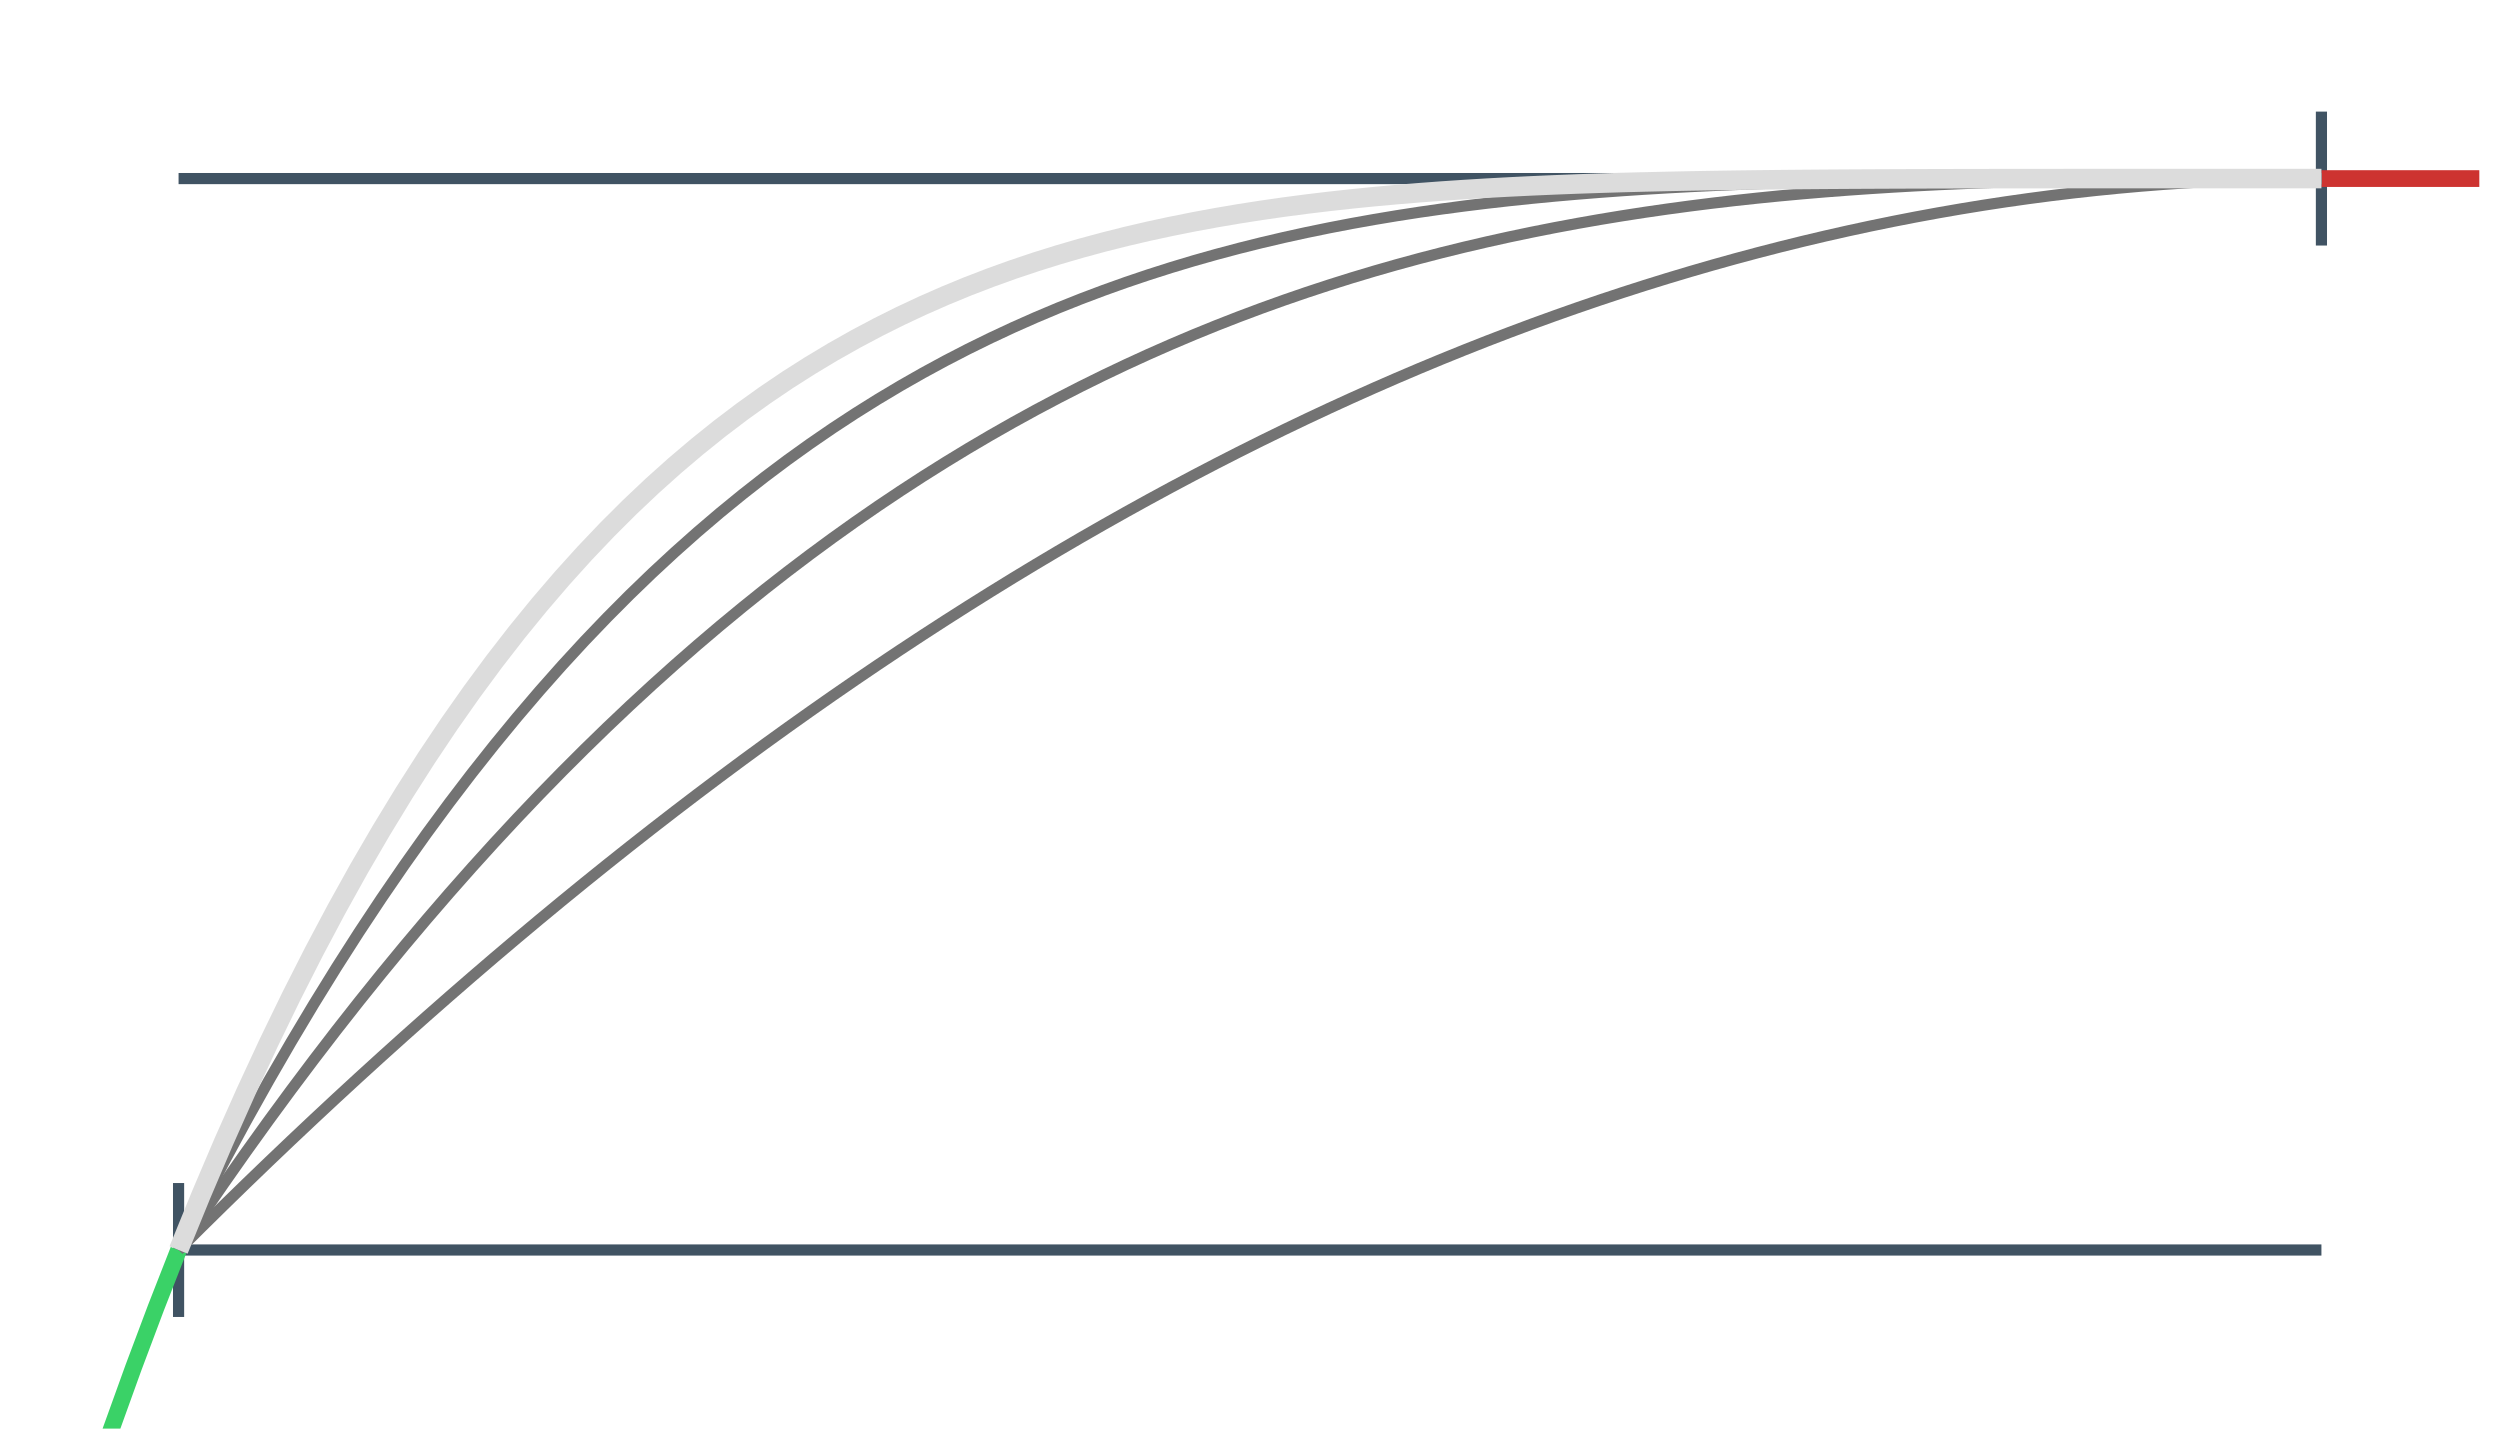<svg class="m-image" viewBox="0 0 224 128" style="width:224px;height:128px"><path fill="none" stroke="#405363" stroke-width="1" d="M16 16 L208 16 M16 112 L208 112 M16 106 l0 12 M208 10 l0 12"/><path fill="none" stroke="#3ad267" stroke-width="1.5" d="M1.853 152.979 L3.874 146.395 L5.895 140.066 L7.916 133.986 L9.937 128.146 L11.958 122.54 L13.979 117.16 L16 112"/><path fill="none" stroke="#cd3330" stroke-width="1.5" d="M208 16 L210.021 16 L212.042 16 L214.063 16 L216.084 16 L218.105 16 L220.126 16 L222.147 16"/><path fill="none" stroke="#737373" stroke-width="1" d="M16 112 L18.021 109.99 L20.042 108 L22.063 106.033 L24.084 104.086 L26.105 102.161 L28.126 100.257 L30.147 98.374 L32.168 96.512 L34.19 94.672 L36.211 92.853 L38.232 91.055 L40.253 89.279 L42.274 87.524 L44.295 85.79 L46.316 84.078 L48.337 82.386 L50.358 80.716 L52.379 79.067 L54.4 77.44 L56.421 75.834 L58.442 74.249 L60.463 72.685 L62.484 71.143 L64.505 69.622 L66.526 68.122 L68.547 66.643 L70.568 65.186 L72.59 63.75 L74.611 62.335 L76.632 60.942 L78.653 59.57 L80.674 58.219 L82.695 56.889 L84.716 55.581 L86.737 54.294 L88.758 53.028 L90.779 51.783 L92.8 50.56 L94.821 49.358 L96.842 48.177 L98.863 47.018 L100.884 45.88 L102.905 44.763 L104.926 43.667 L106.947 42.593 L108.968 41.54 L110.989 40.508 L113.011 39.497 L115.032 38.508 L117.053 37.54 L119.074 36.593 L121.095 35.668 L123.116 34.764 L125.137 33.881 L127.158 33.019 L129.179 32.179 L131.2 31.36 L133.221 30.562 L135.242 29.786 L137.263 29.03 L139.284 28.297 L141.305 27.584 L143.326 26.892 L145.347 26.222 L147.368 25.573 L149.389 24.946 L151.411 24.34 L153.432 23.755 L155.453 23.191 L157.474 22.648 L159.495 22.127 L161.516 21.627 L163.537 21.148 L165.558 20.691 L167.579 20.255 L169.6 19.84 L171.621 19.446 L173.642 19.074 L175.663 18.723 L177.684 18.393 L179.705 18.085 L181.726 17.798 L183.747 17.532 L185.768 17.287 L187.789 17.064 L189.811 16.862 L191.832 16.681 L193.853 16.521 L195.874 16.383 L197.895 16.266 L199.916 16.17 L201.937 16.096 L203.958 16.043 L205.979 16.011 L208 16"/><path fill="none" stroke="#737373" stroke-width="1" d="M16 112 L18.021 109 L20.042 106.064 L22.063 103.189 L24.084 100.377 L26.105 97.626 L28.126 94.935 L30.147 92.304 L32.168 89.732 L34.19 87.219 L36.211 84.763 L38.232 82.365 L40.253 80.023 L42.274 77.737 L44.295 75.505 L46.316 73.329 L48.337 71.205 L50.358 69.135 L52.379 67.118 L54.4 65.152 L56.421 63.237 L58.442 61.373 L60.463 59.558 L62.484 57.792 L64.505 56.075 L66.526 54.406 L68.547 52.783 L70.568 51.207 L72.59 49.676 L74.611 48.191 L76.632 46.75 L78.653 45.352 L80.674 43.998 L82.695 42.685 L84.716 41.415 L86.737 40.185 L88.758 38.996 L90.779 37.847 L92.8 36.736 L94.821 35.664 L96.842 34.629 L98.863 33.631 L100.884 32.67 L102.905 31.744 L104.926 30.853 L106.947 29.996 L108.968 29.173 L110.989 28.383 L113.011 27.625 L115.032 26.899 L117.053 26.203 L119.074 25.538 L121.095 24.902 L123.116 24.296 L125.137 23.717 L127.158 23.166 L129.179 22.642 L131.2 22.144 L133.221 21.672 L135.242 21.224 L137.263 20.801 L139.284 20.401 L141.305 20.024 L143.326 19.669 L145.347 19.336 L147.368 19.023 L149.389 18.731 L151.411 18.458 L153.432 18.204 L155.453 17.968 L157.474 17.75 L159.495 17.548 L161.516 17.362 L163.537 17.192 L165.558 17.037 L167.579 16.896 L169.6 16.768 L171.621 16.653 L173.642 16.55 L175.663 16.459 L177.684 16.378 L179.705 16.307 L181.726 16.246 L183.747 16.194 L185.768 16.149 L187.789 16.112 L189.811 16.082 L191.832 16.057 L193.853 16.038 L195.874 16.024 L197.895 16.014 L199.916 16.007 L201.937 16.003 L203.958 16.001 L205.979 16 L208 16"/><path fill="none" stroke="#737373" stroke-width="1" d="M16 112 L18.021 108.021 L20.042 104.168 L22.063 100.436 L24.084 96.824 L26.105 93.33 L28.126 89.95 L30.147 86.682 L32.168 83.523 L34.19 80.472 L36.211 77.525 L38.232 74.68 L40.253 71.936 L42.274 69.288 L44.295 66.736 L46.316 64.277 L48.337 61.908 L50.358 59.627 L52.379 57.432 L54.4 55.322 L56.421 53.292 L58.442 51.343 L60.463 49.471 L62.484 47.674 L64.505 45.951 L66.526 44.299 L68.547 42.716 L70.568 41.201 L72.59 39.751 L74.611 38.364 L76.632 37.039 L78.653 35.774 L80.674 34.567 L82.695 33.416 L84.716 32.319 L86.737 31.275 L88.758 30.282 L90.779 29.338 L92.8 28.442 L94.821 27.591 L96.842 26.785 L98.863 26.022 L100.884 25.3 L102.905 24.618 L104.926 23.974 L106.947 23.366 L108.968 22.795 L110.989 22.257 L113.011 21.751 L115.032 21.277 L117.053 20.833 L119.074 20.418 L121.095 20.029 L123.116 19.668 L125.137 19.331 L127.158 19.017 L129.179 18.727 L131.2 18.458 L133.221 18.209 L135.242 17.98 L137.263 17.769 L139.284 17.575 L141.305 17.398 L143.326 17.236 L145.347 17.088 L147.368 16.955 L149.389 16.834 L151.411 16.724 L153.432 16.626 L155.453 16.539 L157.474 16.46 L159.495 16.391 L161.516 16.33 L163.537 16.276 L165.558 16.229 L167.579 16.189 L169.6 16.154 L171.621 16.124 L173.642 16.098 L175.663 16.077 L177.684 16.06 L179.705 16.045 L181.726 16.034 L183.747 16.024 L185.768 16.017 L187.789 16.012 L189.811 16.008 L191.832 16.005 L193.853 16.003 L195.874 16.002 L197.895 16.001 L199.916 16 L201.937 16 L203.958 16 L205.979 16 L208 16"/><path fill="none" stroke="#dcdcdc" stroke-width="1.75" d="M16 112 L18.021 107.053 L20.042 102.311 L22.063 97.77 L24.084 93.421 L26.105 89.26 L28.126 85.279 L30.147 81.474 L32.168 77.837 L34.19 74.364 L36.211 71.049 L38.232 67.886 L40.253 64.87 L42.274 61.996 L44.295 59.259 L46.316 56.654 L48.337 54.176 L50.358 51.82 L52.379 49.582 L54.4 47.457 L56.421 45.441 L58.442 43.53 L60.463 41.72 L62.484 40.006 L64.505 38.384 L66.526 36.852 L68.547 35.404 L70.568 34.038 L72.59 32.751 L74.611 31.537 L76.632 30.395 L78.653 29.322 L80.674 28.313 L82.695 27.366 L84.716 26.479 L86.737 25.647 L88.758 24.87 L90.779 24.143 L92.8 23.465 L94.821 22.833 L96.842 22.244 L98.863 21.697 L100.884 21.188 L102.905 20.717 L104.926 20.281 L106.947 19.877 L108.968 19.505 L110.989 19.161 L113.011 18.845 L115.032 18.555 L117.053 18.289 L119.074 18.046 L121.095 17.824 L123.116 17.621 L125.137 17.437 L127.158 17.27 L129.179 17.119 L131.2 16.983 L133.221 16.86 L135.242 16.75 L137.263 16.652 L139.284 16.564 L141.305 16.485 L143.326 16.416 L145.347 16.355 L147.368 16.302 L149.389 16.255 L151.411 16.213 L153.432 16.178 L155.453 16.147 L157.474 16.121 L159.495 16.099 L161.516 16.08 L163.537 16.064 L165.558 16.051 L167.579 16.04 L169.6 16.031 L171.621 16.023 L173.642 16.018 L175.663 16.013 L177.684 16.009 L179.705 16.007 L181.726 16.005 L183.747 16.003 L185.768 16.002 L187.789 16.001 L189.811 16.001 L191.832 16 L193.853 16 L195.874 16 L197.895 16 L199.916 16 L201.937 16 L203.958 16 L205.979 16 L208 16"/></svg>